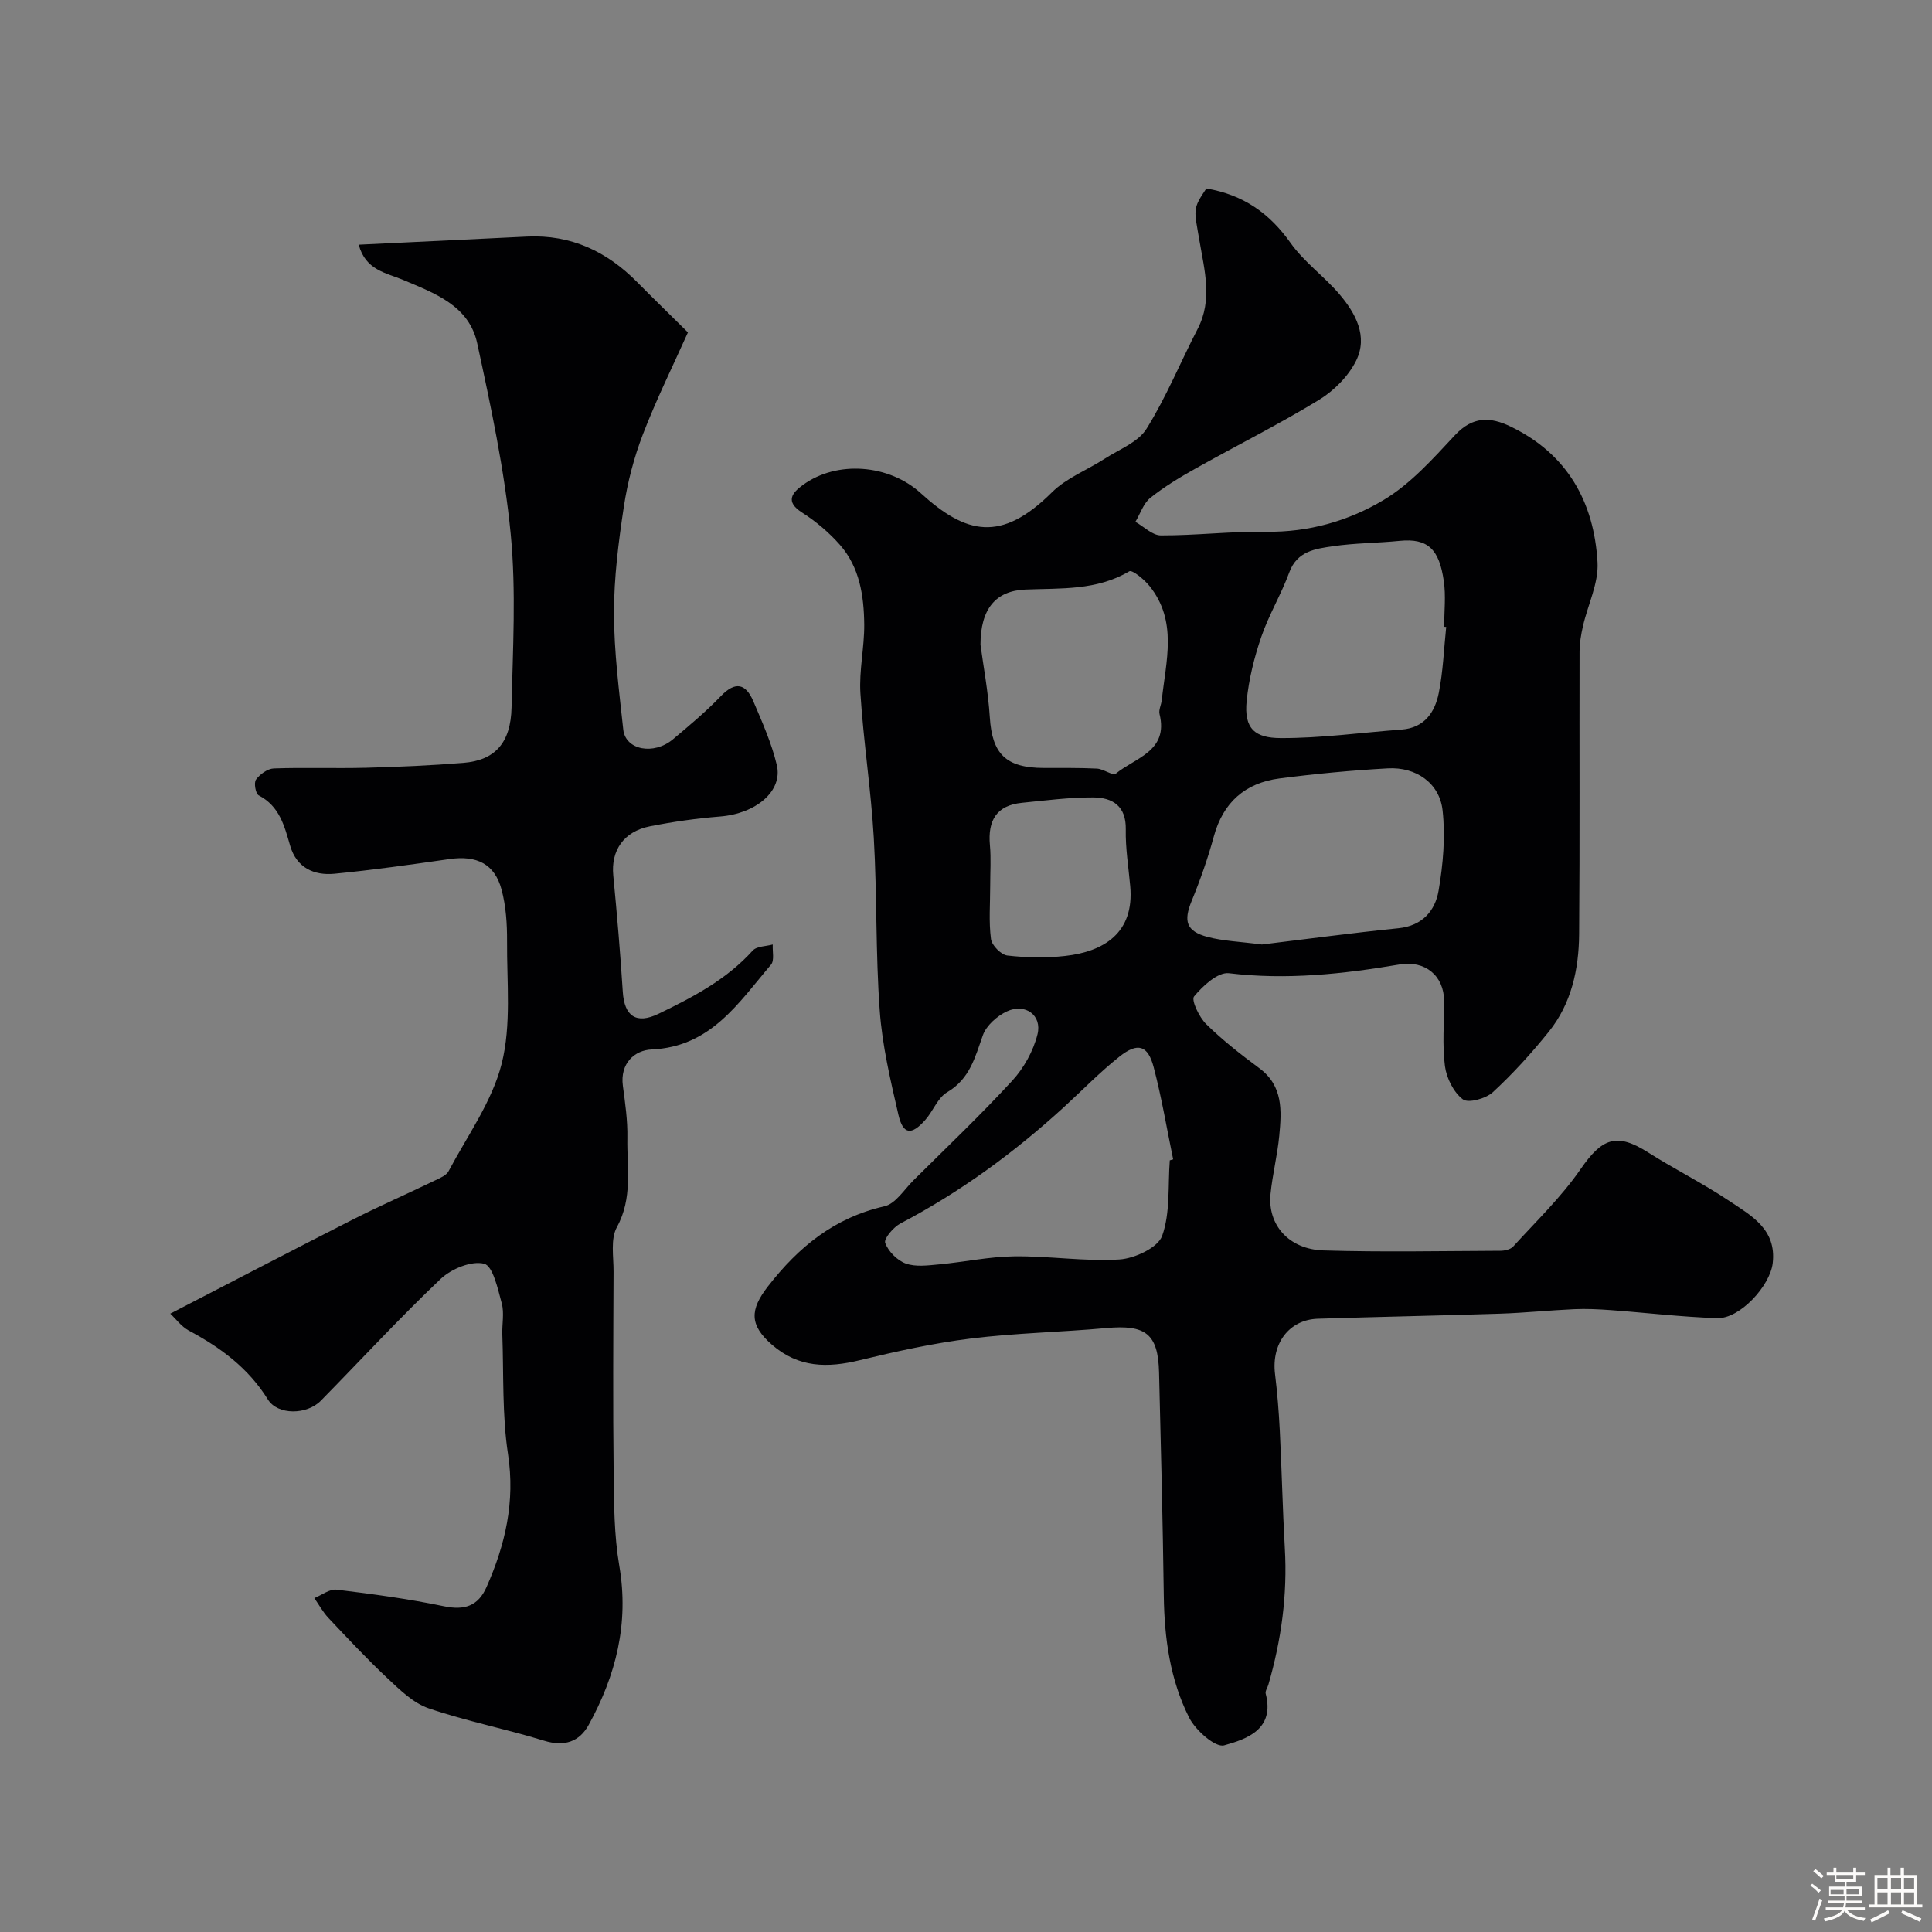 <svg enable-background="new 0 0 400 400" viewBox="0 0 400 400" xmlns="http://www.w3.org/2000/svg"><rect x="0" y="0" width="400" height="400" fill="#808080" stroke="none"/><path d="m374.8 390.4.4-.4c.7.5 1.3 1 1.8 1.4l-.5.5c-.5-.6-1.1-1.1-1.7-1.5zm1 7.3-.6-.3c.5-1.4 1.1-2.8 1.5-4.3.2.1.4.2.6.3-.5 1.3-1 2.8-1.5 4.3zm-.4-10.3.5-.4c.4.3 1 .8 1.7 1.4l-.5.5c-.5-.5-1.1-1-1.7-1.5zm2.5.3h1.7v-1h.6v1h3.5v-1h.6v1h1.8v.5h-1.8v1.4h-2v1h3.2v2h-3.2v.9h3.3v.5h-3.4c0 .3-.1.6-.1.9h4v.5h-3.7c.7.9 1.9 1.5 3.8 1.7-.1.2-.2.4-.3.6-2.1-.4-3.5-1.1-4-2.1-.4 1-1.8 1.7-4 2.2-.1-.2-.2-.4-.3-.6 2.1-.4 3.4-1 3.8-1.8h-3.4v-.5h3.6c.1-.3.1-.6.2-.9h-3.3v-.5h3.4c0-.3 0-.6 0-.9h-3.2v-2h3.3v-1h-2.1v-1.4h-1.7v-.5zm1.1 3.5v1h2.7c0-.3 0-.4 0-.4 0-.1 0-.2 0-.2 0-.1 0-.2 0-.3h-2.7zm1.2-3v.9h3.5v-.9zm4.7 3h-2.6v.6.4h2.6z" fill="#fcfbfa"/><path d="m393.6 386.7h.6v1.5h2.7v6.1h1.1v.6h-11v-.6h1.1v-6.1h2.7v-1.5h.6v1.5h2.1v-1.5zm-2.7 8.8.4.6c-1.2.6-2.5 1.3-3.8 1.9-.1-.2-.2-.4-.3-.6 1.2-.6 2.5-1.2 3.7-1.9zm-2.2-6.7v2.4h2.1v-2.4zm0 3v2.5h2.1v-2.5zm2.8-3v2.4h2.1v-2.4zm0 3v2.5h2.1v-2.5zm6 6.1c-1.4-.7-2.7-1.3-3.9-1.8l.3-.6c1.5.6 2.7 1.2 3.9 1.7zm-1.2-9.1h-2.1v2.4h2.1zm-2.1 3v2.5h2.1v-2.5z" fill="#fcfbfa"/><g fill="#010103"><path d="m249.76 39.02c7.69 1.3 13.11 5.17 17.44 11.28 2.79 3.95 6.95 6.9 10.12 10.62 3.33 3.92 5.95 8.69 3.46 13.74-1.59 3.22-4.59 6.23-7.69 8.13-8.29 5.06-17.02 9.42-25.5 14.18-3.27 1.83-6.52 3.78-9.43 6.11-1.43 1.15-2.08 3.28-3.09 4.96 1.76.99 3.52 2.81 5.28 2.81 7.27.02 14.54-.86 21.8-.76 8.82.13 17.06-2.24 24.31-6.57 5.62-3.35 10.24-8.57 14.79-13.44 3.65-3.9 7.26-3.82 11.52-1.76 11.75 5.68 17.26 15.62 17.98 28.08.25 4.32-2 8.78-3.01 13.2-.4 1.75-.71 3.56-.71 5.34-.05 19.49.07 38.99-.09 58.48-.06 7.28-1.6 14.37-6.29 20.2-3.56 4.42-7.41 8.67-11.58 12.51-1.44 1.33-5.08 2.33-6.2 1.48-1.92-1.46-3.38-4.39-3.71-6.88-.58-4.42-.15-8.98-.17-13.48-.03-5.27-3.96-8.46-9.22-7.57-11.7 1.98-23.39 3.25-35.34 1.81-2.27-.27-5.4 2.62-7.21 4.81-.63.76 1.06 4.32 2.53 5.75 3.38 3.32 7.15 6.27 10.97 9.1 4.97 3.68 4.63 8.83 4.14 13.97-.38 4.05-1.41 8.04-1.81 12.09-.64 6.39 3.79 11.46 10.99 11.68 12.19.37 24.39.12 36.59.07.9 0 2.11-.27 2.66-.88 4.76-5.24 9.94-10.21 13.93-15.99 4.5-6.52 7.5-7.63 14.04-3.47 5.5 3.49 11.37 6.41 16.78 10.03 4.55 3.04 9.8 5.85 8.98 12.88-.54 4.68-6.79 11.53-11.48 11.38-7.39-.24-14.75-1.13-22.14-1.67-2.48-.18-4.98-.3-7.46-.19-5.1.23-10.2.76-15.3.93-12.6.41-25.2.65-37.79 1.05-5.97.19-9.64 5.14-8.87 11.44.48 3.91.79 7.85.99 11.78.41 8.1.58 16.2 1.04 24.3.56 9.64-.73 19.02-3.41 28.25-.18.63-.69 1.32-.55 1.86 1.92 7.38-3.91 9.4-8.61 10.7-1.82.5-5.92-3.12-7.24-5.74-3.94-7.82-5.13-16.42-5.25-25.19-.21-15.43-.59-30.86-.98-46.29-.2-7.99-2.77-9.92-10.9-9.18-9.35.85-18.77 1.02-28.07 2.17-7.74.96-15.41 2.65-23 4.49-6.67 1.62-12.67 1.59-18.19-3.22-4.66-4.06-4.58-7.22-.83-12.05 6.36-8.19 13.76-14.24 24.14-16.6 2.3-.52 4.09-3.48 6.03-5.4 6.86-6.81 13.87-13.48 20.41-20.59 2.42-2.63 4.38-6.16 5.24-9.61.99-3.96-2.55-6.51-6.32-4.76-2.04.95-4.27 2.93-4.99 4.95-1.62 4.56-2.7 9.04-7.4 11.8-1.95 1.15-2.9 3.9-4.52 5.73-2.86 3.25-4.61 3.04-5.56-1.07-1.64-7.12-3.35-14.32-3.87-21.57-.87-11.89-.54-23.87-1.23-35.78-.58-9.99-2.14-19.91-2.77-29.9-.3-4.72.83-9.52.79-14.27-.06-5.93-.95-11.85-5.05-16.5-2.25-2.55-4.96-4.84-7.83-6.67-3.56-2.27-2.03-4.09.15-5.68 7.1-5.2 17.89-4.28 24.43 1.67 9.39 8.55 16.66 10.27 27.16-.17 3-2.98 7.31-4.61 10.95-6.97 3-1.94 6.9-3.4 8.63-6.18 4.09-6.55 7.03-13.81 10.6-20.7 3.12-6.03 1.39-12.18.38-18.15-1.12-6.62-1.53-6.55 1.41-10.91zm11.5 156.53c8.78-1.06 18.51-2.38 28.28-3.37 4.95-.5 7.59-3.62 8.3-7.75.94-5.46 1.44-11.2.83-16.67-.63-5.64-5.51-9.01-11.33-8.68-7.49.42-14.99 1.12-22.43 2.09-7.09.92-11.68 4.93-13.61 12.04-1.23 4.52-2.8 8.98-4.58 13.32-1.71 4.16-1.16 6.26 3.28 7.45 3.29.87 6.78.97 11.26 1.57zm-19.07 44.69c.23-.07.47-.14.7-.21-1.32-6.36-2.38-12.79-4.03-19.06-1.2-4.58-3.29-5.22-7.08-2.22-4.05 3.21-7.68 6.96-11.5 10.46-10.29 9.41-21.45 17.59-33.84 24.09-1.46.77-3.49 3.15-3.17 4.03.64 1.76 2.49 3.63 4.26 4.27 2.05.74 4.58.39 6.87.18 5.21-.48 10.4-1.61 15.61-1.67 7.25-.09 14.55 1.1 21.75.65 3.16-.2 7.97-2.44 8.85-4.89 1.71-4.79 1.18-10.37 1.58-15.63zm57.23-110.44c-.14-.01-.28-.03-.42-.04 0-3.17.38-6.39-.08-9.49-.94-6.46-3.19-8.89-9.16-8.29-4.58.46-9.23.44-13.78 1.11-3.61.53-7.42.97-9.05 5.42-1.67 4.55-4.23 8.78-5.8 13.36-1.46 4.25-2.56 8.73-3.02 13.2-.61 5.9 1.82 7.72 7.02 7.74 8.35.04 16.7-1.14 25.05-1.76 4.72-.35 6.9-3.57 7.7-7.56.9-4.49 1.06-9.12 1.54-13.69zm-96.42 3.68c.57 4.32 1.59 9.65 1.93 15.03.48 7.59 3.31 10.47 11.19 10.49 3.66.01 7.33-.05 10.99.13 1.35.07 3.31 1.54 3.9 1.05 4.01-3.31 10.96-4.63 9.06-12.35-.21-.87.36-1.91.46-2.88.86-8.05 3.32-16.31-2.51-23.59-1.09-1.37-3.6-3.44-4.21-3.08-6.76 4.01-14.16 3.48-21.51 3.78-6.16.25-9.3 4-9.3 11.42zm2.01 49.98c0 3.66-.31 7.36.16 10.95.17 1.32 2.1 3.27 3.4 3.42 3.94.45 8 .53 11.94.09 7.98-.89 14.37-4.73 13.49-14.45-.35-3.92-1-7.85-.92-11.76.09-4.88-2.79-6.59-6.74-6.61-4.91-.03-9.83.63-14.73 1.11-5.32.52-7.12 3.69-6.66 8.77.26 2.8.05 5.65.06 8.48z"/><path d="m35.25 271.98c13.08-6.75 25.42-13.21 37.84-19.51 5.6-2.84 11.36-5.36 17.01-8.09 1.02-.49 2.32-1.02 2.78-1.91 3.89-7.34 9.01-14.41 10.99-22.26 2.02-8.03 1.05-16.84 1.11-25.32.02-3.58-.22-7.28-1.14-10.72-1.43-5.31-5.14-7.11-10.75-6.31-7.93 1.13-15.87 2.27-23.84 3.04-4.25.41-7.85-1.26-9.17-5.77-1.2-4.13-2.19-8.21-6.52-10.46-.64-.33-1.04-2.61-.56-3.26.81-1.11 2.39-2.26 3.68-2.31 6.32-.23 12.66.02 18.99-.14 6.77-.18 13.54-.47 20.29-1.02 6.52-.53 9.8-4.13 9.95-11.48.25-11.99.98-24.08-.18-35.96-1.29-13.25-4.11-26.39-6.93-39.43-1.69-7.81-8.81-10.36-15.39-13.14-3.43-1.44-7.73-1.97-9.14-7.27 11.84-.57 23.34-1.11 34.84-1.68 9.09-.44 16.53 3.07 22.81 9.43 3.27 3.31 6.62 6.56 10.51 10.41-3.12 6.96-6.56 13.91-9.33 21.12-1.84 4.79-3.17 9.88-3.94 14.96-1.11 7.3-2.05 14.71-2.04 22.07.01 8.03 1.06 16.07 1.92 24.08.45 4.23 6.29 5.36 10.29 2.01 3.41-2.86 6.85-5.74 9.92-8.94 3.02-3.15 5.16-2.57 6.71 1.05 1.84 4.32 3.79 8.68 4.87 13.22 1.29 5.42-4.35 10.07-11.74 10.66-4.87.39-9.75 1.08-14.54 2.03-5.45 1.08-8.08 5.04-7.58 10.17.77 8.02 1.46 16.04 1.97 24.08.32 5.09 2.81 6.78 7.39 4.57 7.11-3.44 14.07-7.07 19.51-13.09.83-.92 2.74-.87 4.15-1.26-.09 1.41.38 3.3-.36 4.17-6.73 7.9-12.47 17.03-24.72 17.56-3.51.15-6.58 2.86-5.95 7.54.48 3.58 1 7.2.93 10.79-.11 6.18 1.14 12.42-2.17 18.46-1.36 2.47-.67 6.14-.69 9.26-.06 13.86-.14 27.73.02 41.59.07 6.43.09 12.96 1.17 19.27 2.04 11.9-.7 22.68-6.33 32.92-1.94 3.52-5.05 4.58-9.26 3.28-7.9-2.44-16.07-4.03-23.88-6.7-3.19-1.09-5.96-3.82-8.52-6.22-4.25-3.98-8.23-8.25-12.23-12.49-1.14-1.21-1.96-2.73-2.92-4.11 1.54-.62 3.16-1.92 4.59-1.75 7.45.9 14.91 1.91 22.25 3.44 4.25.89 7.07-.05 8.8-3.95 3.89-8.78 5.96-17.67 4.46-27.53-1.24-8.13-.88-16.5-1.18-24.77-.08-2.16.43-4.45-.12-6.47-.81-2.99-1.83-7.75-3.65-8.2-2.63-.66-6.81 1.07-9.01 3.16-8.54 8.11-16.53 16.8-24.8 25.21-2.89 2.94-8.91 3.02-10.95-.25-4.04-6.51-9.78-10.75-16.35-14.26-1.59-.86-2.77-2.5-3.87-3.52z"/></g></svg>